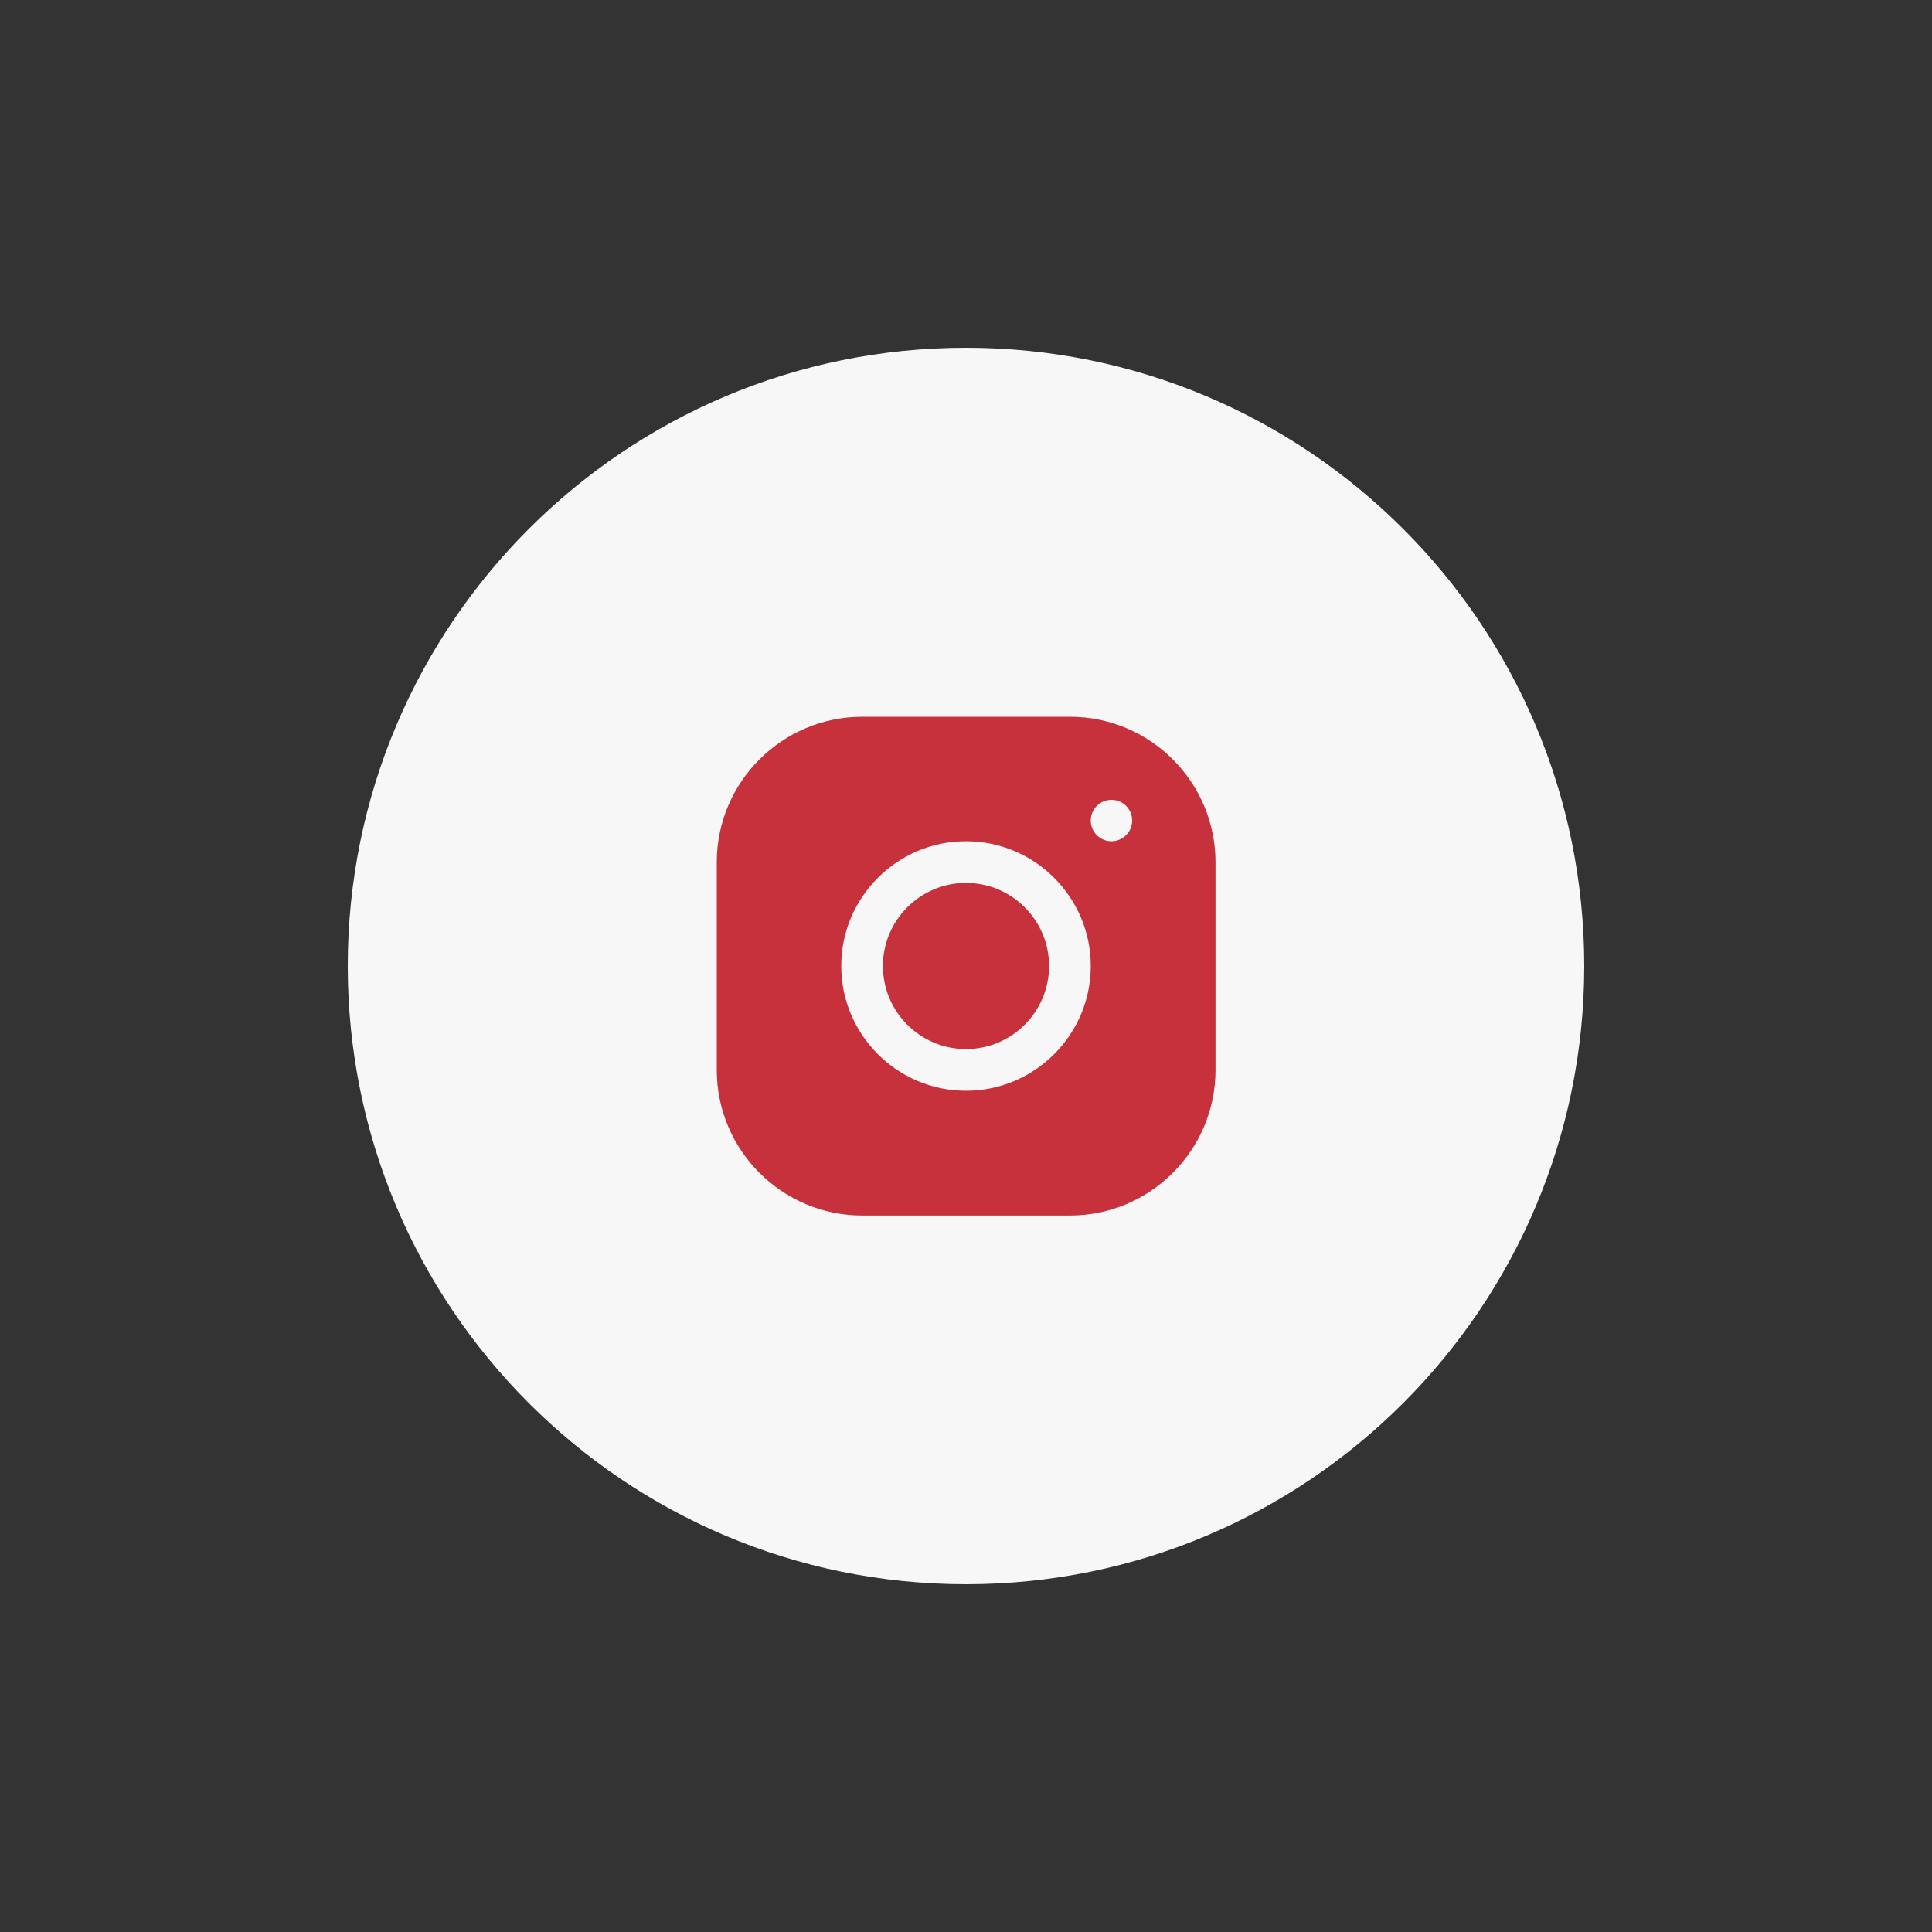<?xml version="1.0" encoding="utf-8"?>
<!-- Generator: Adobe Illustrator 27.0.1, SVG Export Plug-In . SVG Version: 6.00 Build 0)  -->
<svg version="1.1" id="Laag_1" xmlns="http://www.w3.org/2000/svg" xmlns:xlink="http://www.w3.org/1999/xlink" x="0px" y="0px"
	 viewBox="0 0 700 700" style="enable-background:new 0 0 700 700;" xml:space="preserve">
<rect x="0" y="0" width="700" height="700" fill="#333333" stroke="none"/>
<style type="text/css">
	.st0{fill:#F7F7F7;}
	.st1{fill:#C6313C;}
</style>
<path class="st0" d="M350,126c-123.7,0-224,100.3-224,224s100.3,224,224,224s224-100.3,224-224S473.7,126,350,126z"/>
<path class="st1" d="M312.4,259.7c-29,0-52.7,23.6-52.7,52.7v75.3c0,29,23.6,52.7,52.7,52.7h75.3c29,0,52.7-23.6,52.7-52.7v-75.3
	c0-29-23.6-52.7-52.7-52.7H312.4z M402.7,289.8c4.2,0,7.5,3.4,7.5,7.5c0,4.2-3.4,7.5-7.5,7.5c-4.2,0-7.5-3.4-7.5-7.5
	C395.2,293.2,398.5,289.8,402.7,289.8z M350,304.8c24.9,0,45.2,20.3,45.2,45.2s-20.3,45.2-45.2,45.2s-45.2-20.3-45.2-45.2
	S325.1,304.8,350,304.8z M350,319.9c-16.6,0-30.1,13.5-30.1,30.1s13.5,30.1,30.1,30.1s30.1-13.5,30.1-30.1S366.6,319.9,350,319.9z"
	/>
</svg>

